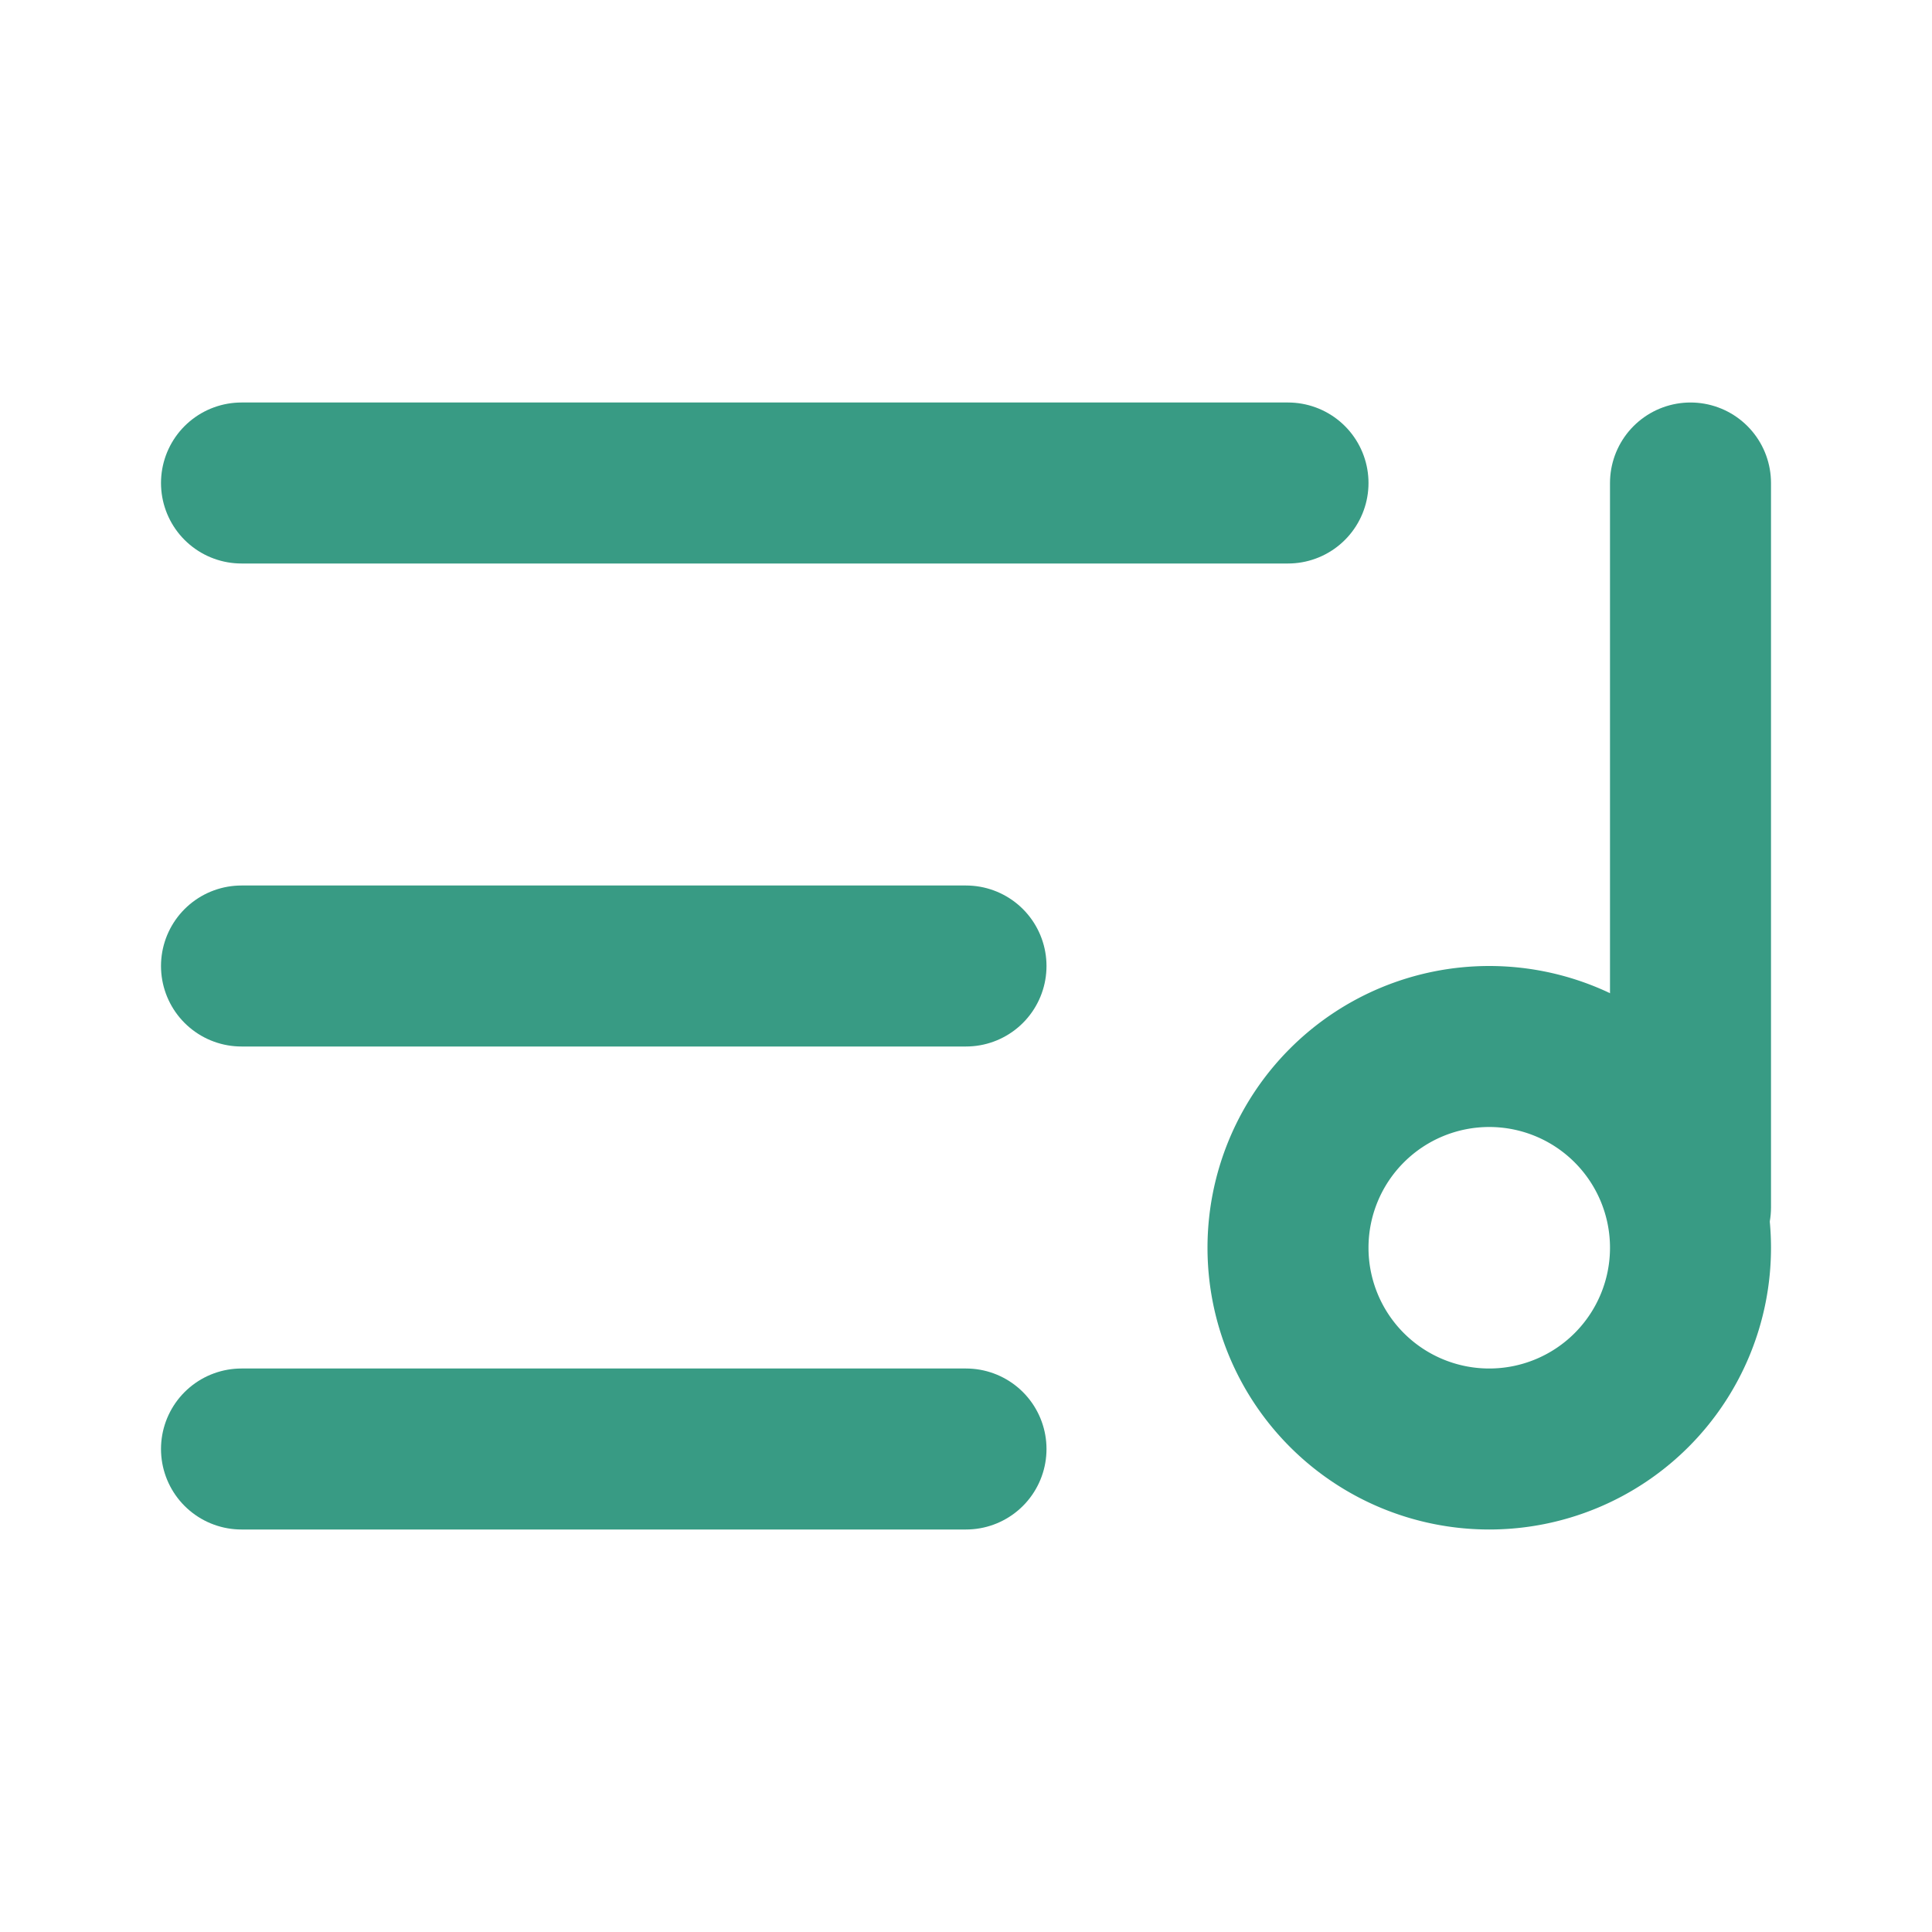 <svg xmlns="http://www.w3.org/2000/svg" width="24" height="24" viewBox="0 0 24 24" fill="none" stroke="#389b84" stroke-width="2" stroke-linecap="round" stroke-linejoin="round"><path d="M21 15V6"></path><path d="M18.5 18a2.5 2.5 0 1 0 0-5 2.5 2.5 0 0 0 0 5Z"></path><path d="M12 12H3"></path><path d="M16 6H3"></path><path d="M12 18H3"></path></svg>